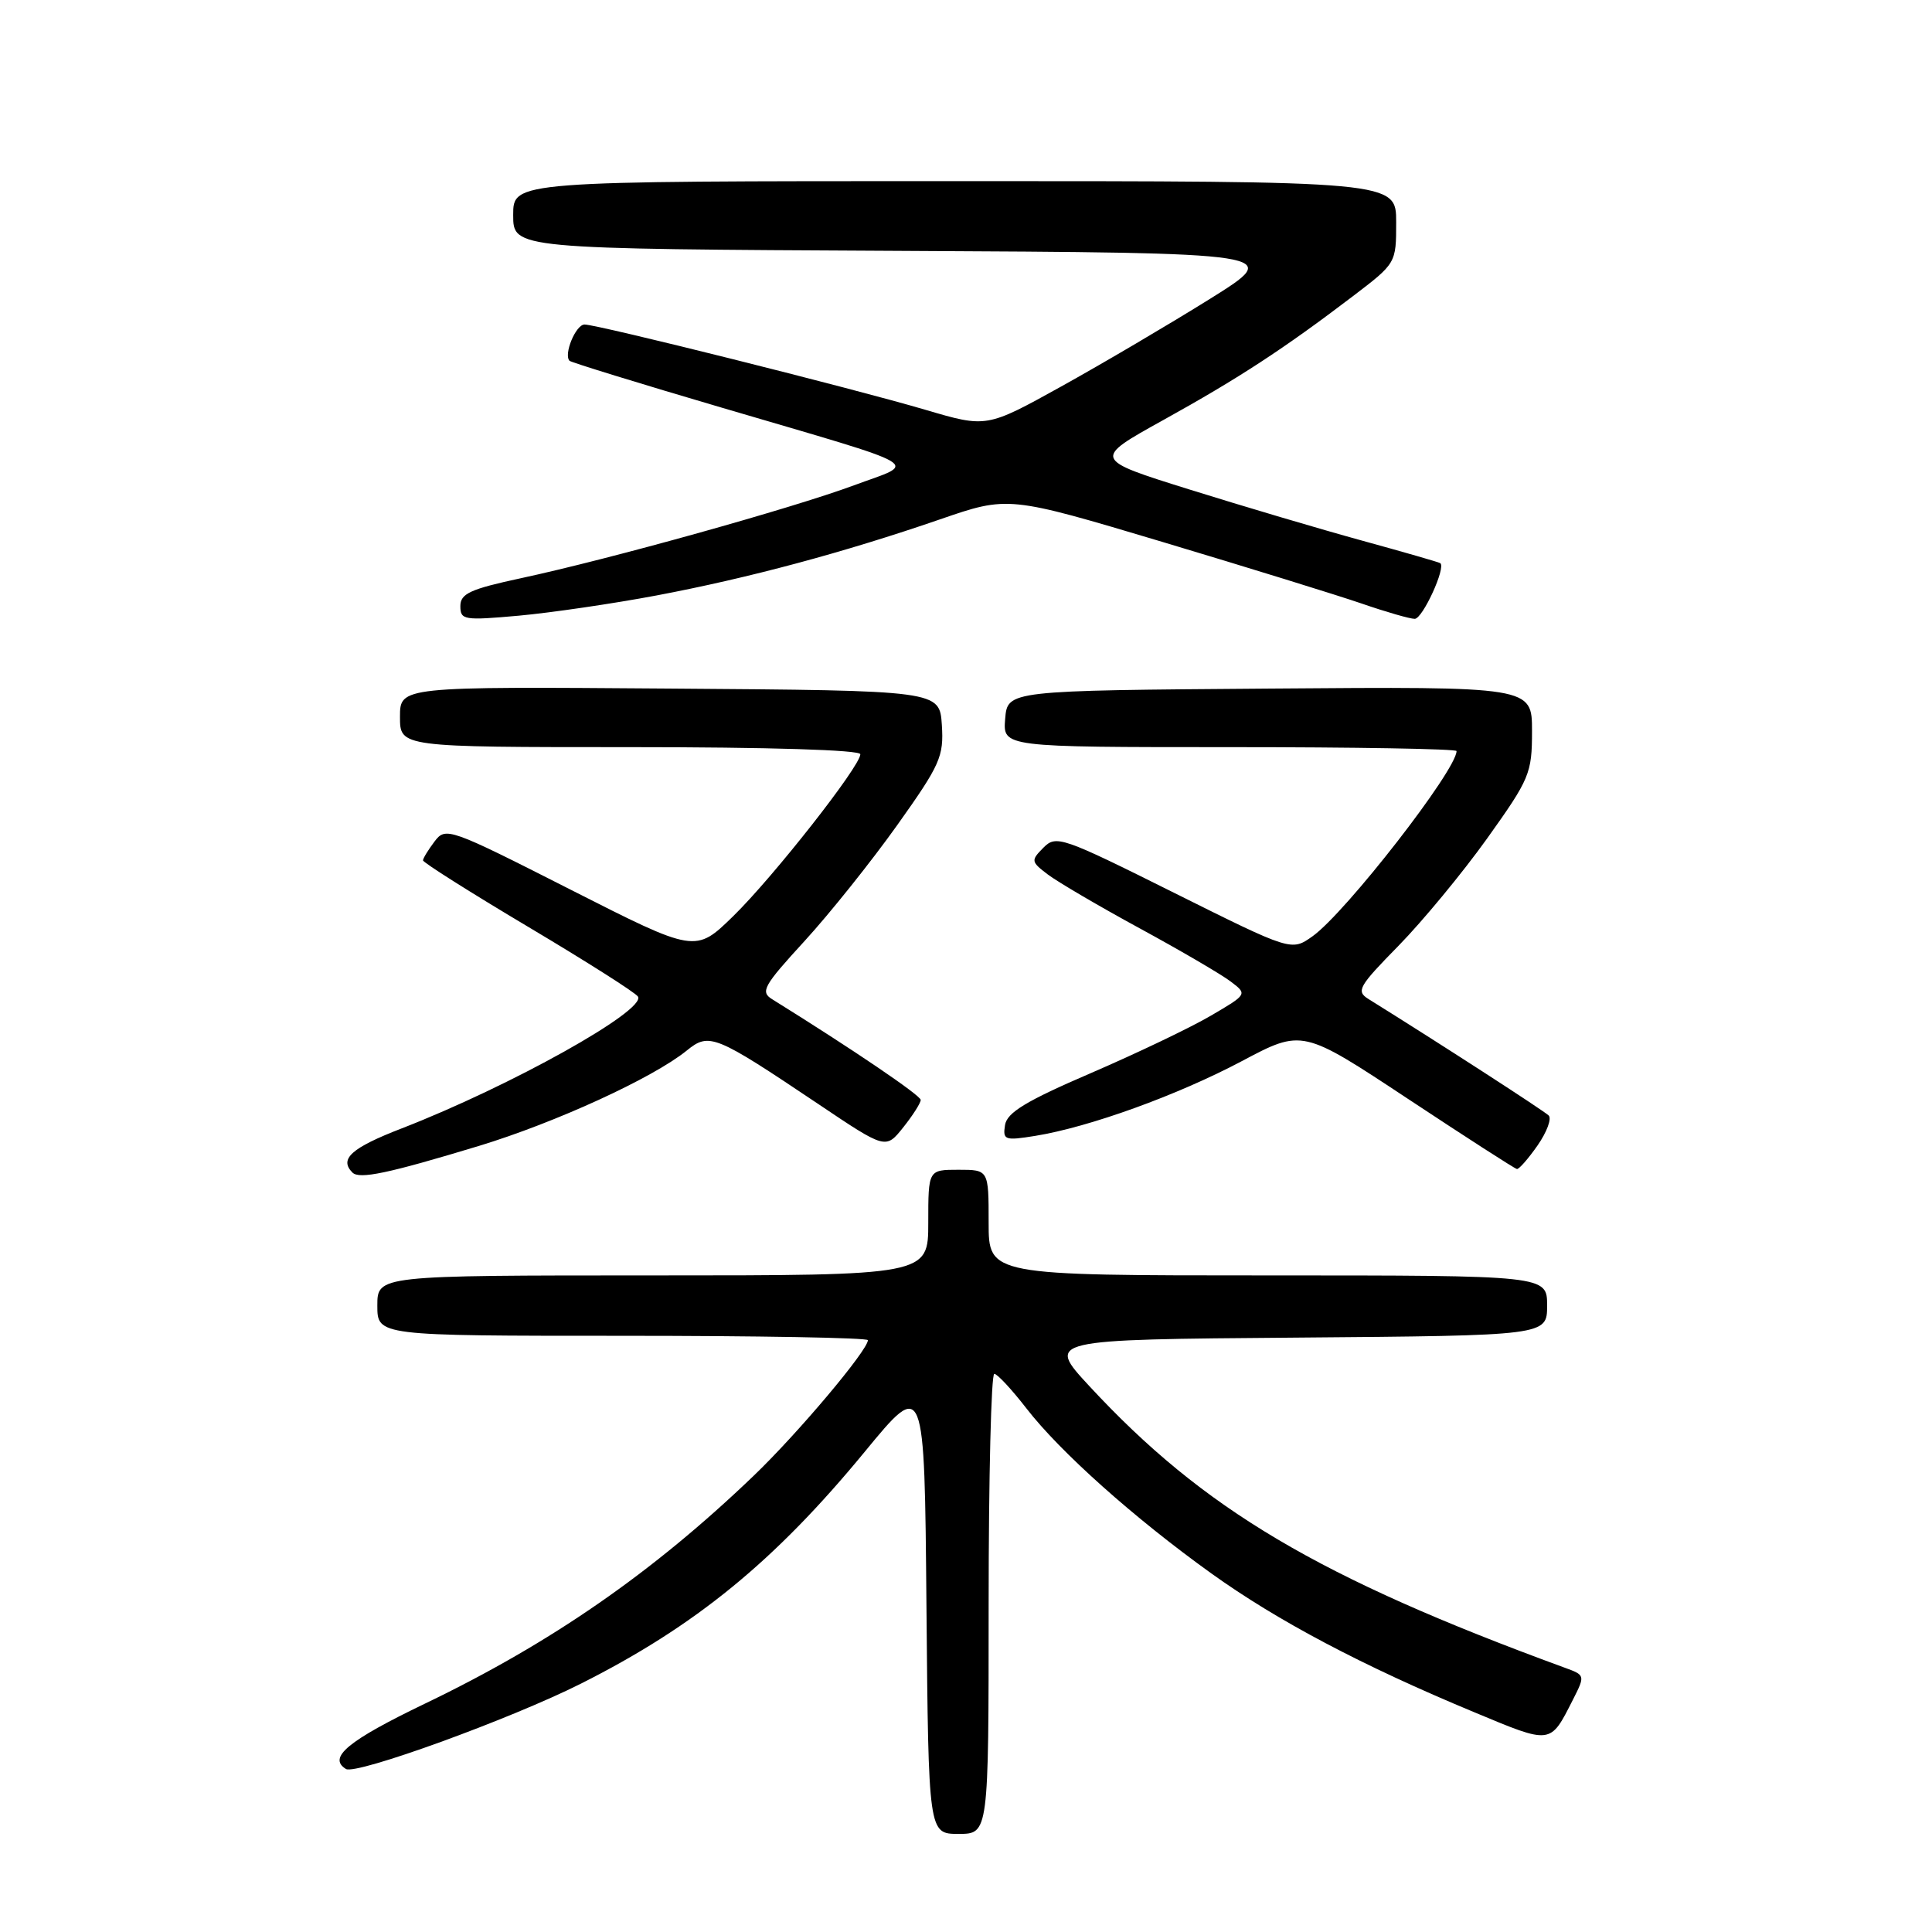 <?xml version="1.0" encoding="UTF-8" standalone="no"?>
<!DOCTYPE svg PUBLIC "-//W3C//DTD SVG 1.1//EN" "http://www.w3.org/Graphics/SVG/1.1/DTD/svg11.dtd" >
<svg xmlns="http://www.w3.org/2000/svg" xmlns:xlink="http://www.w3.org/1999/xlink" version="1.1" viewBox="0 0 256 256">
 <g >
 <path fill="currentColor"
d=" M 131.00 212.50 C 131.00 195.72 131.34 182.02 131.75 182.04 C 132.16 182.06 134.07 184.12 136.00 186.61 C 140.46 192.38 150.27 201.14 160.50 208.48 C 169.26 214.77 180.52 220.72 195.30 226.86 C 205.63 231.17 205.38 231.20 208.41 225.24 C 210.06 221.98 210.06 221.97 207.28 220.96 C 174.72 209.03 159.46 199.99 144.33 183.65 C 138.64 177.50 138.64 177.50 171.82 177.24 C 205.00 176.97 205.00 176.97 205.00 172.99 C 205.00 169.00 205.00 169.00 168.00 169.00 C 131.00 169.00 131.00 169.00 131.00 162.00 C 131.00 155.00 131.00 155.00 127.00 155.00 C 123.00 155.00 123.00 155.00 123.00 162.00 C 123.00 169.00 123.00 169.00 86.50 169.00 C 50.00 169.00 50.00 169.00 50.00 173.00 C 50.00 177.00 50.00 177.00 82.50 177.00 C 100.38 177.00 115.00 177.26 115.00 177.58 C 115.00 178.91 105.70 189.96 99.84 195.57 C 86.49 208.37 73.03 217.70 56.35 225.72 C 46.10 230.65 43.39 232.89 45.84 234.40 C 47.17 235.22 67.67 227.78 77.00 223.08 C 92.15 215.45 102.65 206.87 114.58 192.37 C 122.50 182.74 122.50 182.74 122.76 212.87 C 123.03 243.00 123.03 243.00 127.01 243.00 C 131.00 243.00 131.00 243.00 131.00 212.50 Z  M 63.46 151.84 C 73.62 148.75 86.51 142.84 90.99 139.21 C 93.98 136.78 94.70 137.08 108.43 146.29 C 117.36 152.29 117.36 152.29 119.67 149.40 C 120.95 147.80 121.99 146.16 122.00 145.75 C 122.00 145.15 113.02 139.06 102.31 132.40 C 100.72 131.42 101.17 130.62 106.62 124.68 C 109.96 121.03 115.48 114.12 118.89 109.33 C 124.59 101.32 125.07 100.24 124.80 96.06 C 124.50 91.50 124.50 91.50 88.75 91.24 C 53.00 90.97 53.00 90.97 53.00 94.99 C 53.00 99.00 53.00 99.00 83.50 99.00 C 101.83 99.00 114.00 99.37 114.00 99.94 C 114.00 101.52 102.47 116.20 97.16 121.39 C 92.15 126.28 92.15 126.28 75.62 117.89 C 59.47 109.69 59.06 109.55 57.58 111.50 C 56.75 112.60 56.06 113.72 56.05 114.00 C 56.04 114.28 62.31 118.24 70.00 122.82 C 77.68 127.39 84.22 131.54 84.53 132.05 C 85.66 133.87 67.63 143.93 53.25 149.51 C 46.55 152.10 44.91 153.57 46.70 155.37 C 47.63 156.29 51.42 155.49 63.46 151.84 Z  M 203.74 151.77 C 204.96 150.01 205.63 148.23 205.21 147.81 C 204.59 147.19 190.61 138.15 181.32 132.37 C 179.66 131.33 180.03 130.70 185.31 125.32 C 188.50 122.06 193.79 115.66 197.06 111.09 C 202.70 103.19 203.00 102.48 203.00 96.87 C 203.00 90.97 203.00 90.97 168.25 91.24 C 133.50 91.50 133.50 91.50 133.19 95.25 C 132.88 99.00 132.88 99.00 162.94 99.00 C 179.47 99.00 193.00 99.23 193.00 99.52 C 193.00 102.04 178.32 120.92 173.92 124.06 C 171.12 126.05 171.12 126.05 155.57 118.30 C 140.69 110.88 139.95 110.62 138.26 112.32 C 136.58 114.02 136.60 114.17 138.85 115.88 C 140.15 116.86 145.61 120.07 151.00 123.00 C 156.39 125.93 161.81 129.10 163.05 130.04 C 165.30 131.74 165.30 131.74 160.45 134.58 C 157.78 136.15 150.62 139.57 144.55 142.19 C 135.95 145.89 133.43 147.42 133.17 149.08 C 132.86 151.06 133.13 151.16 137.17 150.51 C 144.34 149.35 156.01 145.13 164.54 140.61 C 172.57 136.35 172.57 136.35 186.54 145.59 C 194.22 150.67 200.72 154.86 201.00 154.90 C 201.28 154.94 202.51 153.53 203.74 151.77 Z  M 87.00 78.90 C 99.22 76.59 111.81 73.21 124.55 68.82 C 133.60 65.70 133.60 65.70 154.07 71.82 C 165.32 75.19 177.18 78.86 180.42 79.97 C 183.66 81.09 186.83 82.00 187.46 82.00 C 188.50 82.00 191.64 75.16 190.84 74.62 C 190.65 74.49 186.00 73.15 180.50 71.64 C 175.00 70.13 164.71 67.08 157.64 64.87 C 144.78 60.85 144.78 60.85 154.14 55.66 C 164.17 50.10 170.12 46.21 179.25 39.26 C 185.00 34.88 185.00 34.88 185.00 29.44 C 185.00 24.00 185.00 24.00 126.50 24.00 C 68.00 24.00 68.00 24.00 68.00 28.49 C 68.00 32.98 68.00 32.98 119.05 33.24 C 170.10 33.50 170.10 33.50 160.30 39.62 C 154.91 42.98 146.05 48.20 140.62 51.21 C 130.73 56.69 130.73 56.69 122.62 54.30 C 112.85 51.42 79.18 43.00 77.46 43.00 C 76.29 43.00 74.65 46.98 75.47 47.81 C 75.69 48.02 84.79 50.83 95.68 54.03 C 123.34 62.17 121.62 61.17 113.15 64.31 C 104.91 67.36 80.83 74.08 69.05 76.61 C 62.30 78.06 61.00 78.66 61.00 80.31 C 61.00 82.16 61.47 82.23 68.75 81.58 C 73.01 81.19 81.22 79.99 87.00 78.90 Z "/>
</g>
</svg>